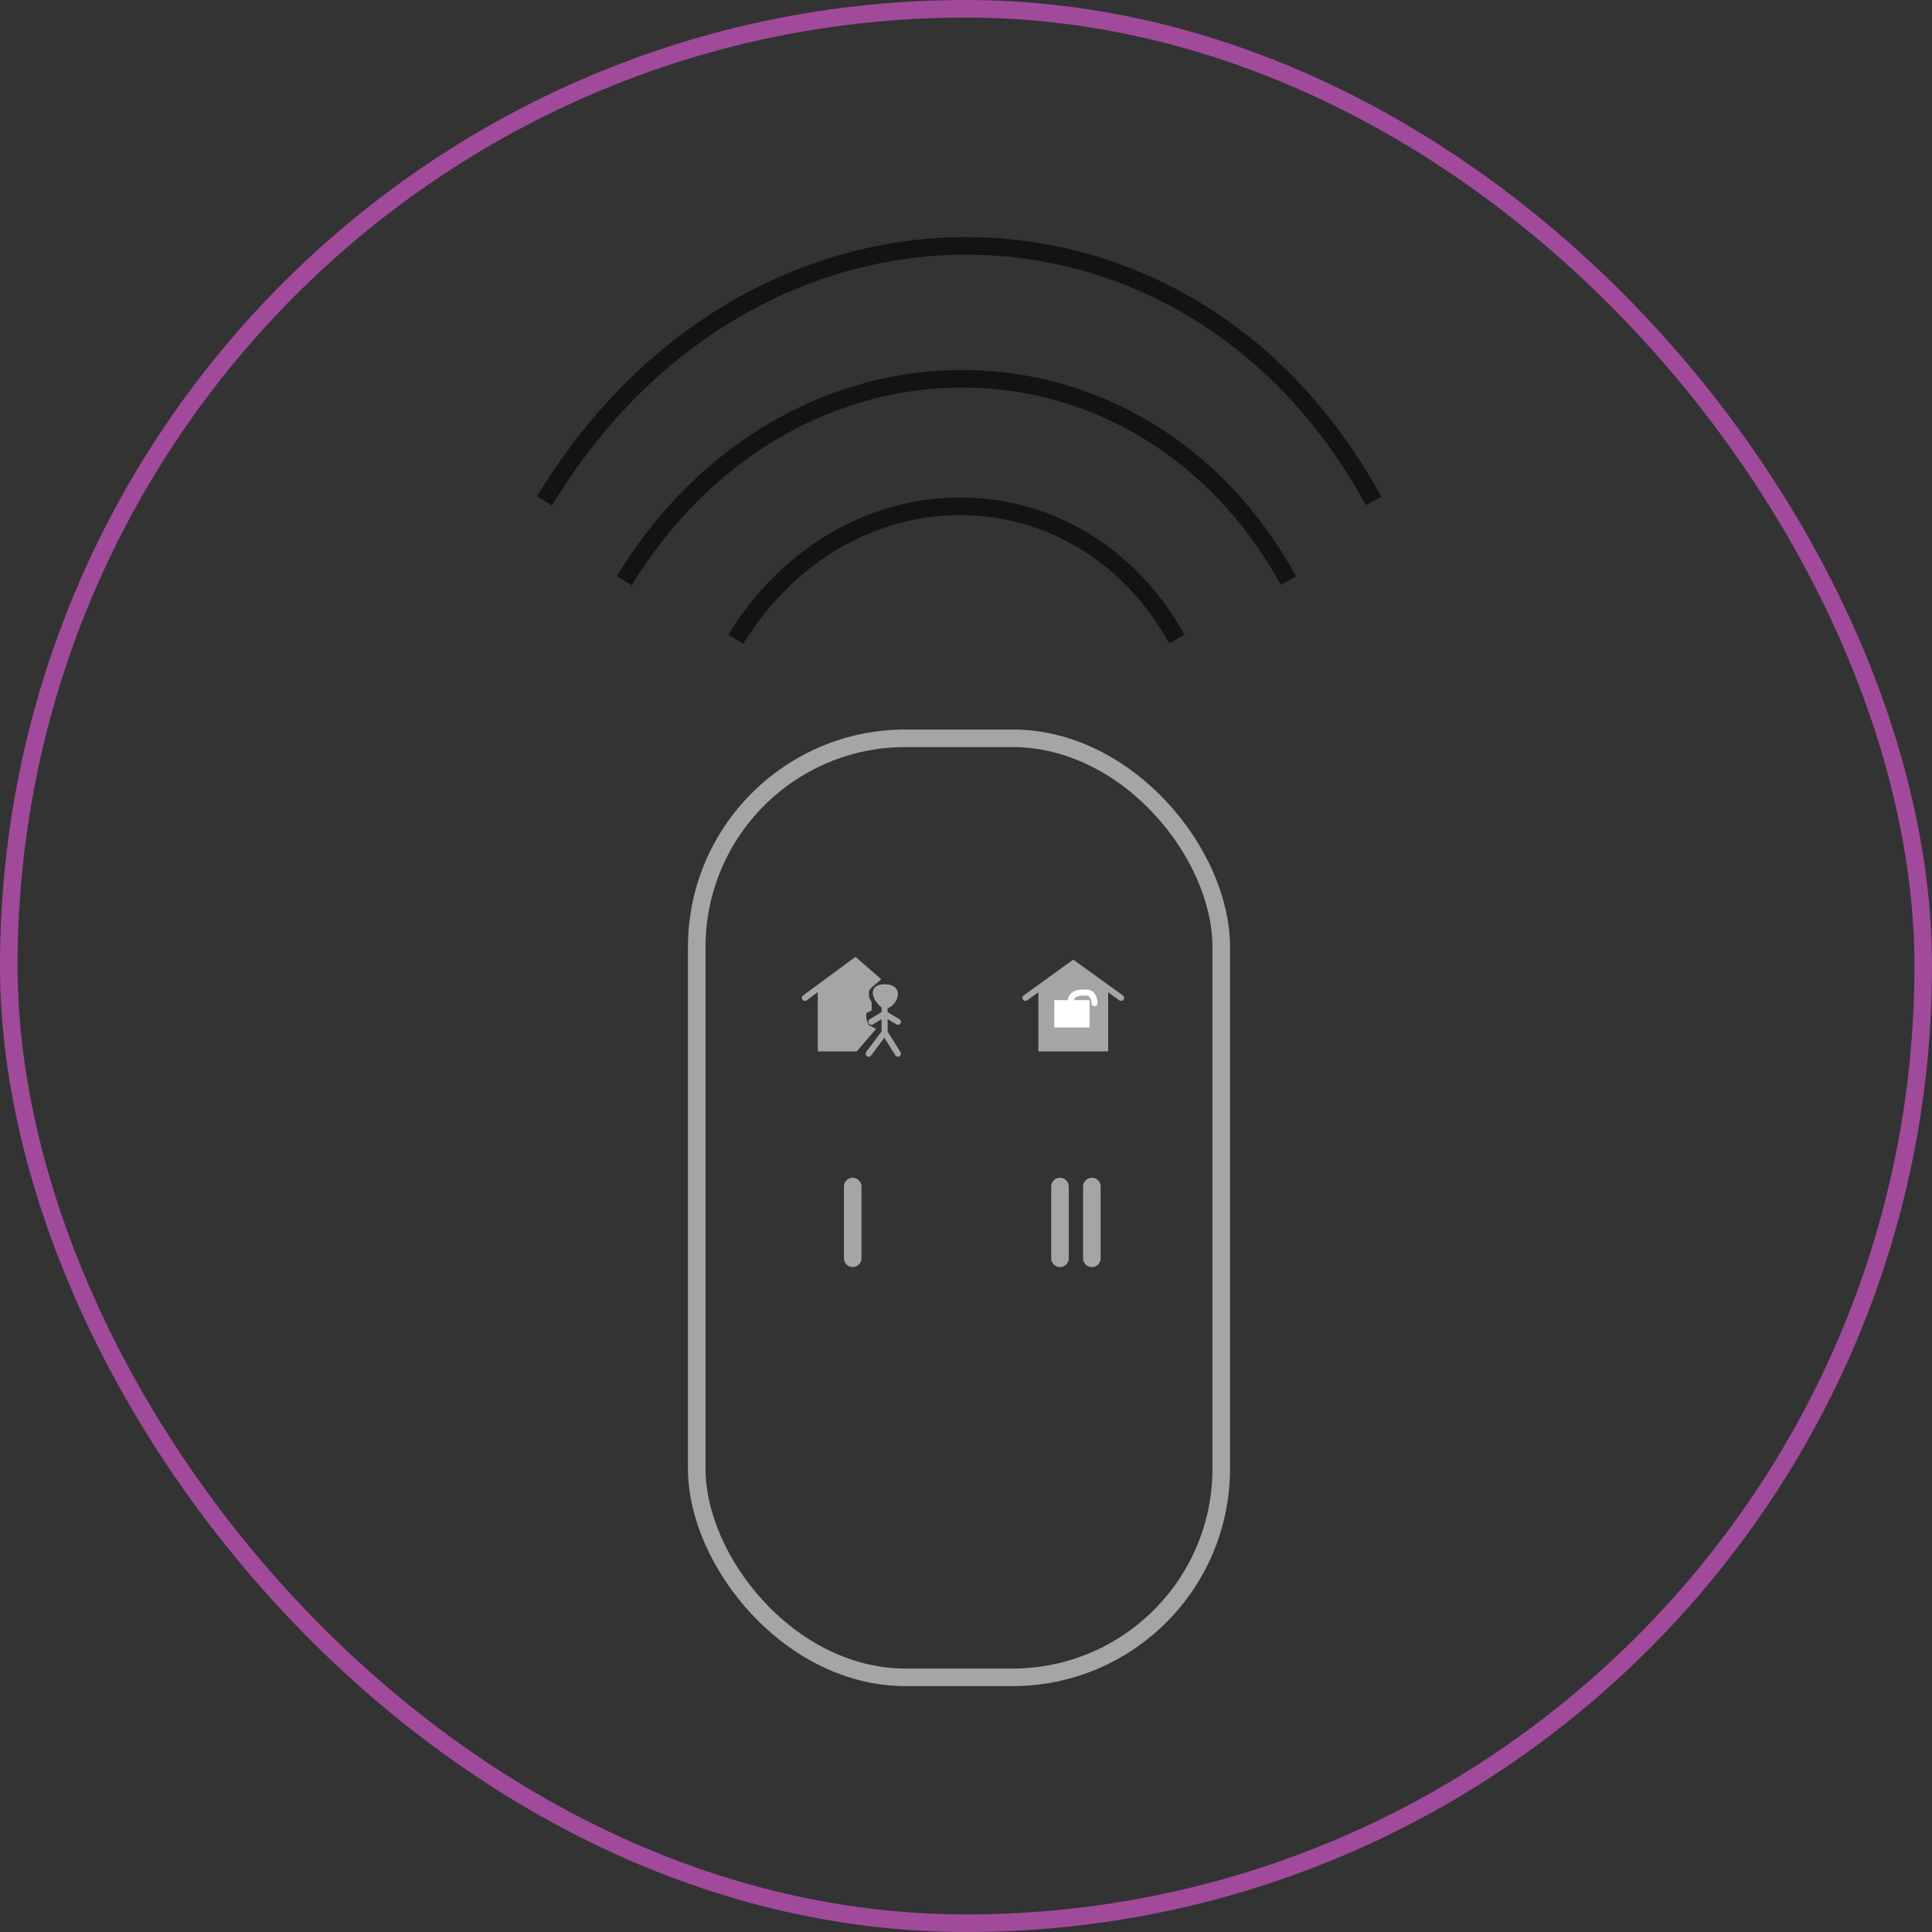 <svg width="110" height="110" viewBox="0 0 110 110" fill="none" xmlns="http://www.w3.org/2000/svg">
<rect x="0" y="0" width="110" height="110" fill="#333333" stroke="none"/>
<rect x="0.5" y="0.5" width="109" height="109" rx="54.5" stroke="#A14A9C"/>
<path d="M62.923 56.16L61.107 54.849L59.292 56.16V56.362V59.69H62.923V56.16Z" fill="#A5A5A5"/>
<path d="M58.384 56.816L59.292 56.16M63.831 56.816L62.923 56.16M62.923 56.16L61.107 54.849L59.292 56.16M62.923 56.16V59.69H59.292V56.362V56.16" stroke="#A5A5A5" stroke-width="0.344" stroke-linecap="round"/>
<path d="M48.701 54.697L49.911 55.757L49.458 56.147L49.306 56.362V56.664V56.816L49.458 57.118V57.421L49.155 57.572V57.875V58.026L49.306 58.48L49.609 58.631L48.701 59.69H46.734V56.147L48.701 54.697Z" fill="#A5A5A5"/>
<path d="M45.827 56.816L46.734 56.147M46.734 56.147L48.701 54.697L49.911 55.757L49.458 56.147L49.306 56.362V56.664V56.816L49.458 57.118V57.421L49.155 57.572V57.875V58.026L49.306 58.48L49.609 58.631L48.701 59.69H46.734V56.147Z" stroke="#A5A5A5" stroke-width="0.344" stroke-linecap="round"/>
<path d="M50.365 57.269C50.013 57.068 49.444 56.21 50.365 56.21C51.425 56.21 50.819 57.269 50.365 57.269Z" fill="#A5A5A5"/>
<path d="M49.458 59.993L50.365 58.782M50.365 58.782L51.122 59.993M50.365 58.782V57.723M50.365 57.723L49.609 58.177M50.365 57.723L51.122 58.177M50.365 57.723V57.269M50.365 57.269C50.013 57.068 49.444 56.21 50.365 56.21C51.425 56.21 50.819 57.269 50.365 57.269Z" stroke="#A5A5A5" stroke-width="0.344" stroke-linecap="round"/>
<path d="M61.864 57.118H60.956H60.2V58.328H61.864V57.118Z" fill="white"/>
<path d="M62.318 57.118C62.318 56.916 62.227 56.513 61.864 56.513C61.41 56.513 60.956 56.513 60.956 57.118M60.956 57.118H61.864V58.328H60.2V57.118H60.956Z" stroke="white" stroke-width="0.344" stroke-linecap="round"/>
<path d="M41.893 36.391C48.171 26.23 61.461 26.38 67.007 36.391" stroke="#131313"/>
<path d="M35.539 33.063C44.995 17.619 65.009 17.846 73.362 33.063" stroke="#131313"/>
<path d="M31 28.524C42.801 9.015 67.779 9.302 78.203 28.524" stroke="#131313"/>
<rect x="39.67" y="42.035" width="29.863" height="53.465" rx="11.887" stroke="#A5A5A5"/>
<path d="M48.55 67.557V71.642" stroke="#A5A5A5" stroke-linecap="round"/>
<path d="M60.351 67.557V71.642" stroke="#A5A5A5" stroke-linecap="round"/>
<path d="M62.166 67.557V71.642" stroke="#A5A5A5" stroke-linecap="round"/>
</svg>
